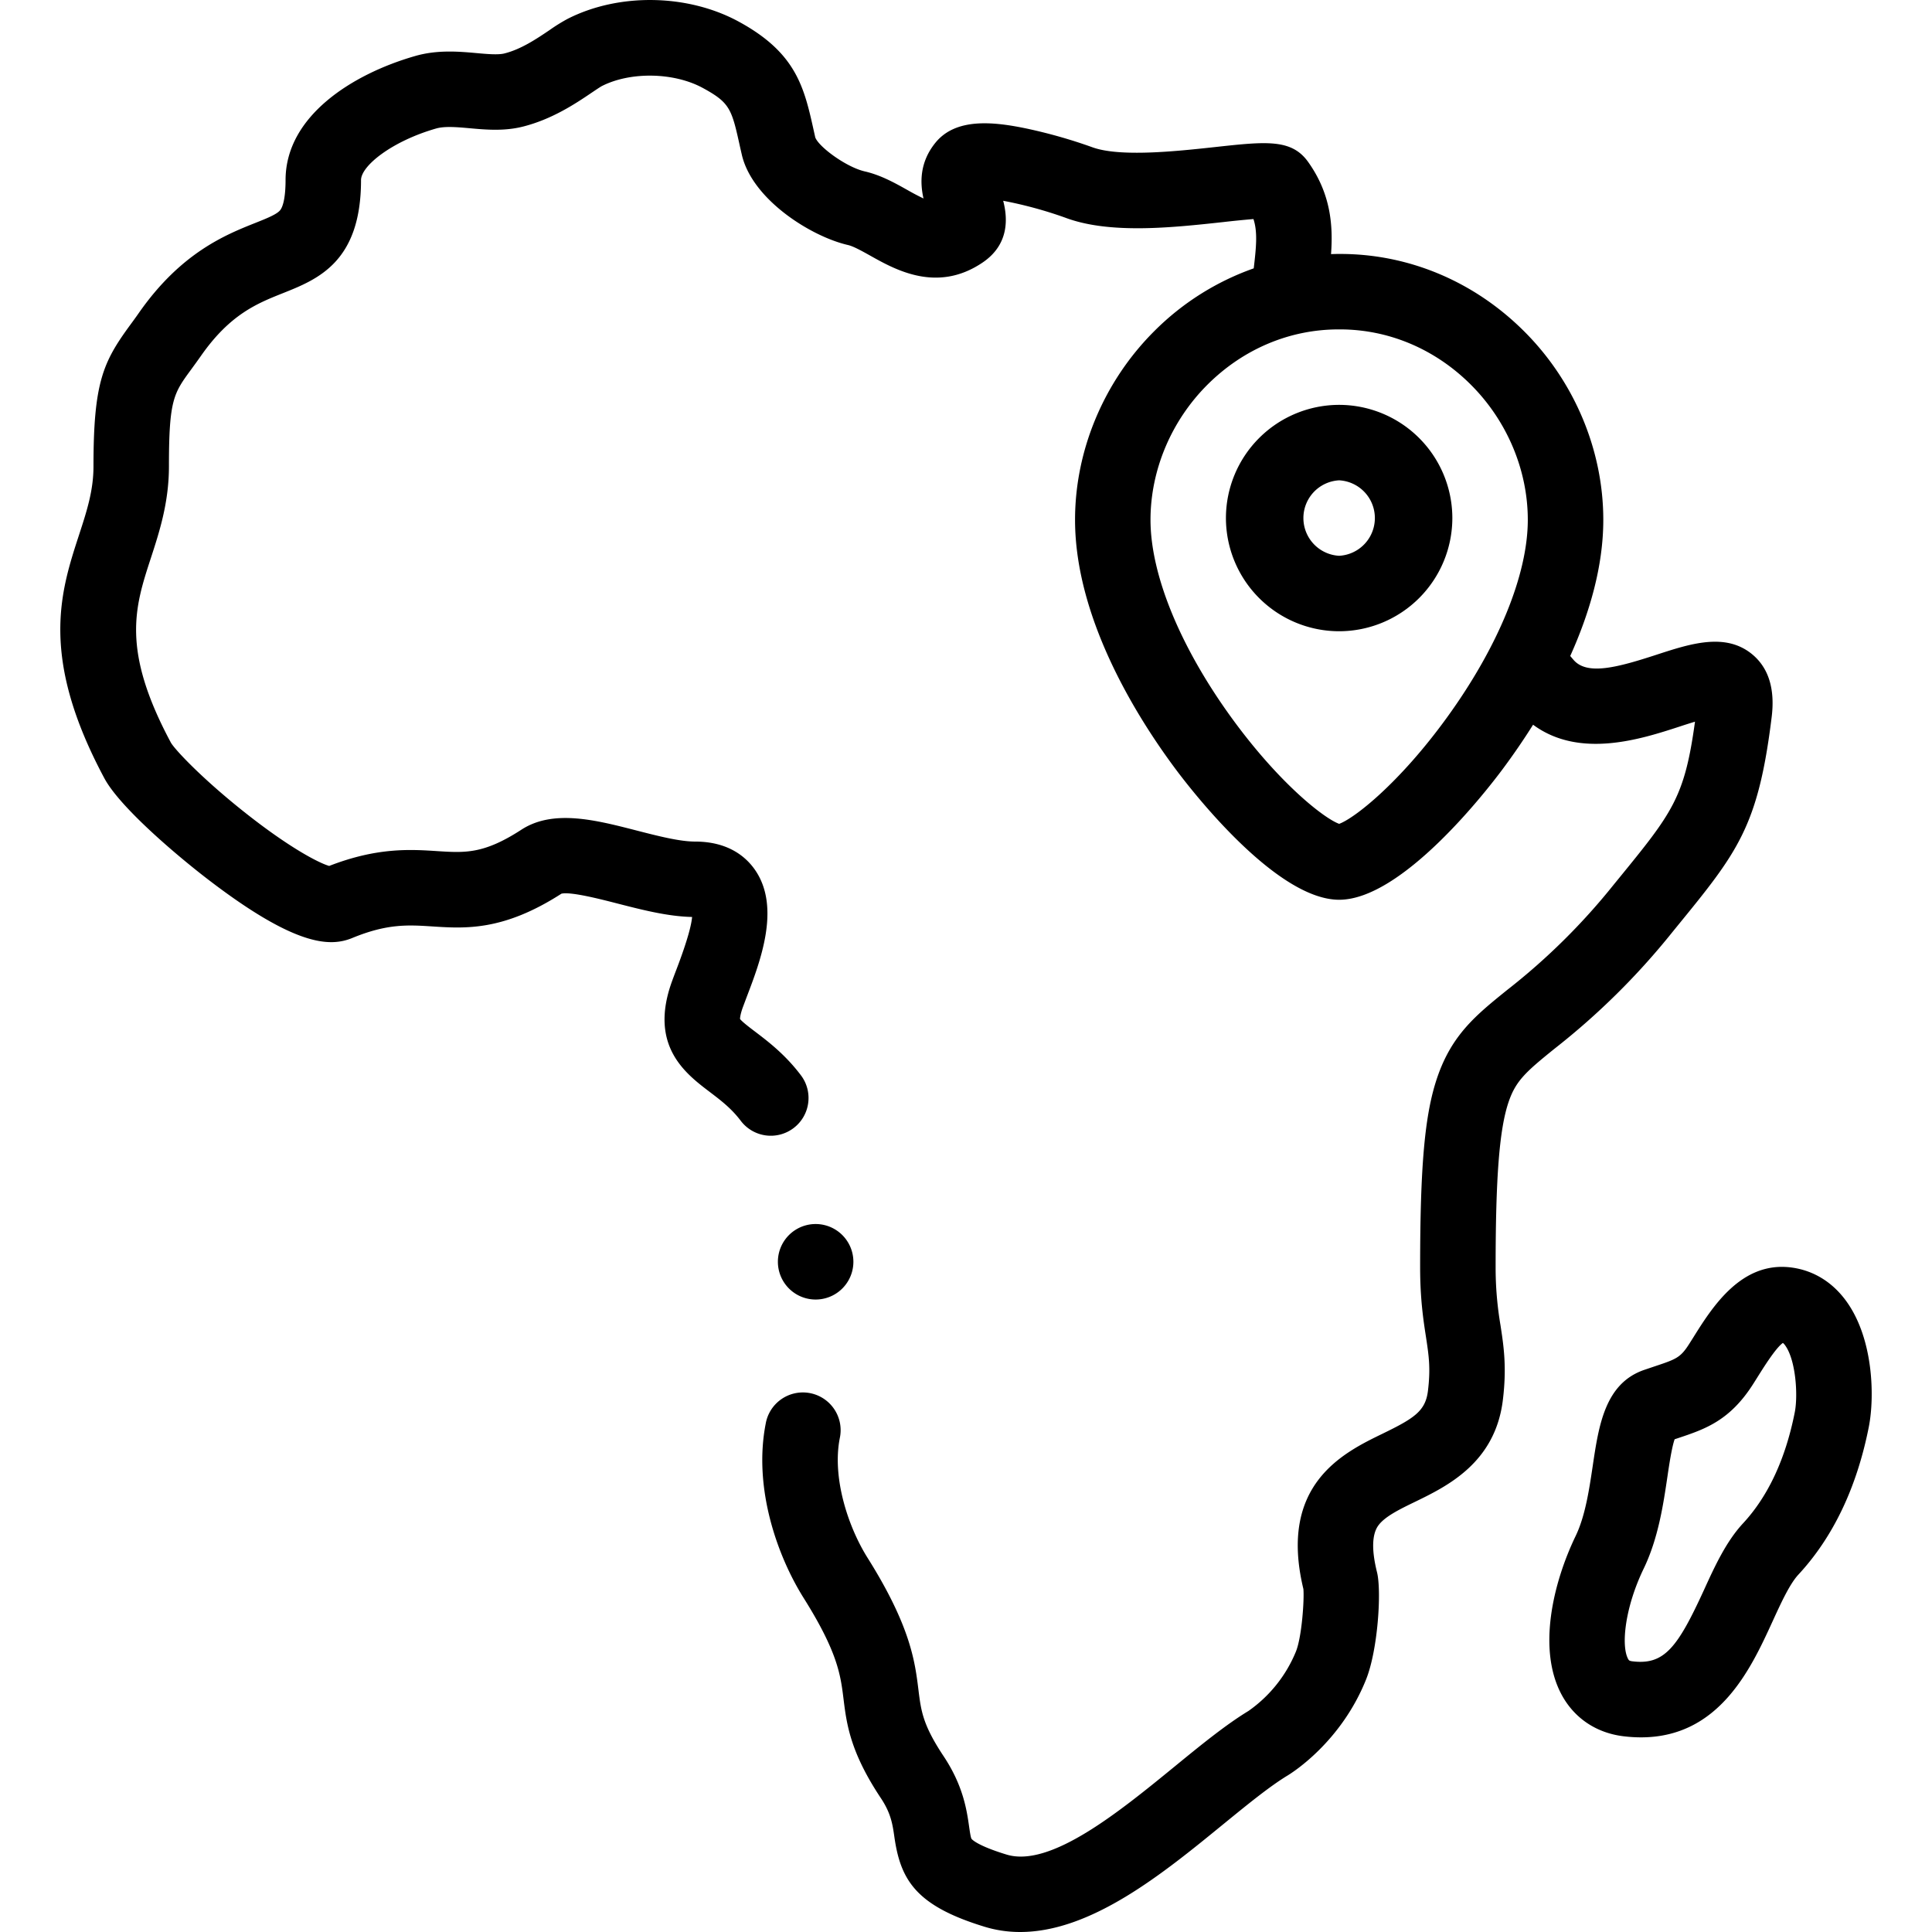<svg width="52" height="52" fill="none" xmlns="http://www.w3.org/2000/svg"><path d="M45.01 25.091l.117-.144c1.641-2.01 2.194-2.688 2.558-5.65.093-.756-.084-1.323-.525-1.687-.72-.593-1.663-.285-2.574.012-1.045.34-1.873.567-2.238.134l-.085-.1c.508-1.128.89-2.395.89-3.664 0-1.877-.779-3.73-2.136-5.08-1.345-1.34-3.102-2.077-4.943-2.077h-.053c-.066 0-.131.003-.196.004.055-.754.002-1.613-.616-2.48-.446-.626-1.131-.551-2.496-.402-1.029.112-2.583.282-3.33 0a13.763 13.763 0 00-1.723-.491c-.92-.195-1.934-.302-2.484.377-.428.528-.414 1.082-.32 1.499a6.92 6.92 0 01-.433-.228c-.334-.188-.713-.4-1.145-.5-.494-.112-1.236-.655-1.335-.915l-.036-.162c-.261-1.178-.467-2.109-2.024-2.955-1.374-.747-3.224-.777-4.603-.076a4.683 4.683 0 00-.486.302c-.341.23-.767.519-1.22.631-.168.042-.463.016-.748-.01-.469-.042-1.052-.094-1.65.078-1.687.484-3.49 1.616-3.49 3.34 0 .41-.055.708-.152.818-.095.109-.36.215-.667.337-.792.316-1.989.794-3.12 2.407-.086.124-.167.234-.241.335-.733 1-.99 1.551-.99 3.808 0 .653-.18 1.205-.388 1.843-.502 1.538-1.07 3.281.681 6.552.42.784 1.957 2.085 2.799 2.73 2.367 1.814 3.288 1.81 3.876 1.568.941-.388 1.502-.352 2.152-.31.897.058 1.913.123 3.476-.882.253-.057 1.04.145 1.514.267.664.17 1.35.347 2.002.36-.017.193-.105.586-.428 1.43a16.37 16.37 0 00-.122.327c-.61 1.713.372 2.457 1.021 2.95.301.229.585.444.836.776a1.014 1.014 0 001.422.201c.448-.337.538-.974.2-1.422-.42-.558-.888-.913-1.23-1.173-.15-.113-.352-.267-.409-.343 0-.032.008-.125.073-.308l.106-.283c.367-.96.921-2.41.227-3.418-.241-.35-.717-.766-1.617-.766-.418 0-1.006-.152-1.575-.298-1.103-.284-2.243-.577-3.098-.022-1.014.658-1.513.625-2.267.577-.722-.047-1.613-.104-2.907.399-.305-.089-1.1-.514-2.252-1.425-1.174-.928-1.899-1.705-2.008-1.893-1.343-2.507-.971-3.646-.541-4.964.229-.702.488-1.497.488-2.473 0-1.793.127-1.965.597-2.606.082-.113.171-.234.267-.371.783-1.118 1.508-1.407 2.208-1.686.935-.373 2.098-.838 2.098-3.041 0-.383.83-1.047 2.02-1.389.234-.067.562-.038.909-.007.43.039.92.082 1.419-.042.802-.2 1.443-.633 1.867-.92.095-.064.224-.151.268-.174.772-.392 1.938-.37 2.713.05.744.405.78.565 1.01 1.61l.04.174c.27 1.215 1.864 2.216 2.861 2.445.148.034.38.164.606.29.672.377 1.796 1.008 3.017.181.731-.495.671-1.214.554-1.662a11.17 11.17 0 011.666.453c1.2.454 2.9.268 4.266.119a25.7 25.7 0 01.804-.08c.113.347.076.742.01 1.304l-.003.023a7.13 7.13 0 00-2.675 1.688c-1.356 1.352-2.134 3.204-2.134 5.08 0 2.68 1.698 5.358 2.71 6.714.438.587 2.706 3.512 4.399 3.512 1.692 0 3.96-2.925 4.397-3.512a18.3 18.3 0 00.822-1.199c1.253.926 2.912.386 3.952.047.12-.04.265-.086.406-.129-.28 2.047-.608 2.45-2.068 4.24l-.117.143a17.323 17.323 0 01-2.873 2.84c-.83.67-1.487 1.2-1.88 2.356-.335.982-.46 2.365-.46 5.102 0 .859.087 1.424.157 1.877.077.507.128.842.053 1.456-.067.543-.372.737-1.225 1.152-1.05.51-2.805 1.363-2.127 4.178.026.29-.042 1.288-.2 1.681a3.63 3.63 0 01-1.279 1.602c-.612.372-1.279.916-1.984 1.493-1.49 1.218-3.345 2.733-4.526 2.372-.826-.252-.943-.423-.944-.425-.023-.037-.048-.215-.065-.332-.062-.436-.157-1.095-.684-1.888-.562-.845-.609-1.22-.679-1.789-.094-.761-.212-1.71-1.369-3.552-.523-.832-.957-2.15-.749-3.218a1.016 1.016 0 10-1.994-.388c-.335 1.721.309 3.55 1.023 4.687.917 1.46.993 2.072 1.073 2.72.083.666.176 1.42 1.004 2.665.273.41.316.707.365 1.05.166 1.16.586 1.85 2.425 2.412.32.098.64.142.96.142 1.917 0 3.848-1.578 5.445-2.883.65-.53 1.262-1.032 1.754-1.33.145-.088 1.44-.911 2.11-2.581.322-.803.42-2.387.296-2.887-.15-.6-.137-1.026.036-1.262.177-.242.575-.436.997-.64.854-.416 2.145-1.044 2.353-2.73.11-.893.022-1.462-.062-2.012a9.22 9.22 0 01-.132-1.57c0-2.428.101-3.716.35-4.448.194-.57.469-.812 1.234-1.43a19.356 19.356 0 003.171-3.136zm-8.966-2.917c-.411-.149-1.623-1.097-2.905-2.866-1.381-1.907-2.173-3.845-2.173-5.316 0-1.341.56-2.669 1.537-3.642.962-.958 2.21-1.484 3.526-1.484h.037c1.308 0 2.557.526 3.518 1.484.977.973 1.537 2.3 1.537 3.642 0 1.471-.792 3.409-2.173 5.316-1.282 1.77-2.494 2.717-2.904 2.866zm13.659 12.861c-.372-.52-.883-.838-1.479-.919-1.356-.183-2.14 1.067-2.657 1.895l-.09.142c-.245.39-.352.426-.948.625l-.278.094c-1.054.365-1.221 1.495-1.383 2.588-.094.63-.2 1.342-.457 1.877-.616 1.276-1.038 3.073-.372 4.29.342.624.932 1.017 1.66 1.105.164.02.32.029.47.029 2.11 0 2.962-1.86 3.538-3.117.227-.496.462-1.01.696-1.262.937-1.01 1.575-2.35 1.897-3.98.157-.798.128-2.353-.597-3.367zm-1.396 2.974c-.248 1.256-.717 2.263-1.393 2.992-.456.492-.76 1.155-1.053 1.797-.711 1.552-1.069 2.019-1.919 1.917-.092-.011-.1-.027-.121-.064-.193-.353-.088-1.382.419-2.431.393-.814.528-1.728.637-2.462.048-.328.119-.802.196-1.02l.1-.033c.715-.239 1.39-.465 2.023-1.469l.094-.149c.18-.287.502-.804.697-.942a.337.337 0 01.064.071c.287.402.344 1.345.256 1.793z" fill="#000"/><path d="M22.969 33.961a1.015 1.015 0 10-2.032 0 1.015 1.015 0 002.032 0zm13.074-23.064a3.05 3.05 0 00-3.047 3.047 3.05 3.05 0 003.047 3.046 3.05 3.05 0 003.047-3.046 3.05 3.05 0 00-3.047-3.047zm0 4.062a1.017 1.017 0 010-2.031 1.017 1.017 0 010 2.031z" fill="#000"/></svg>